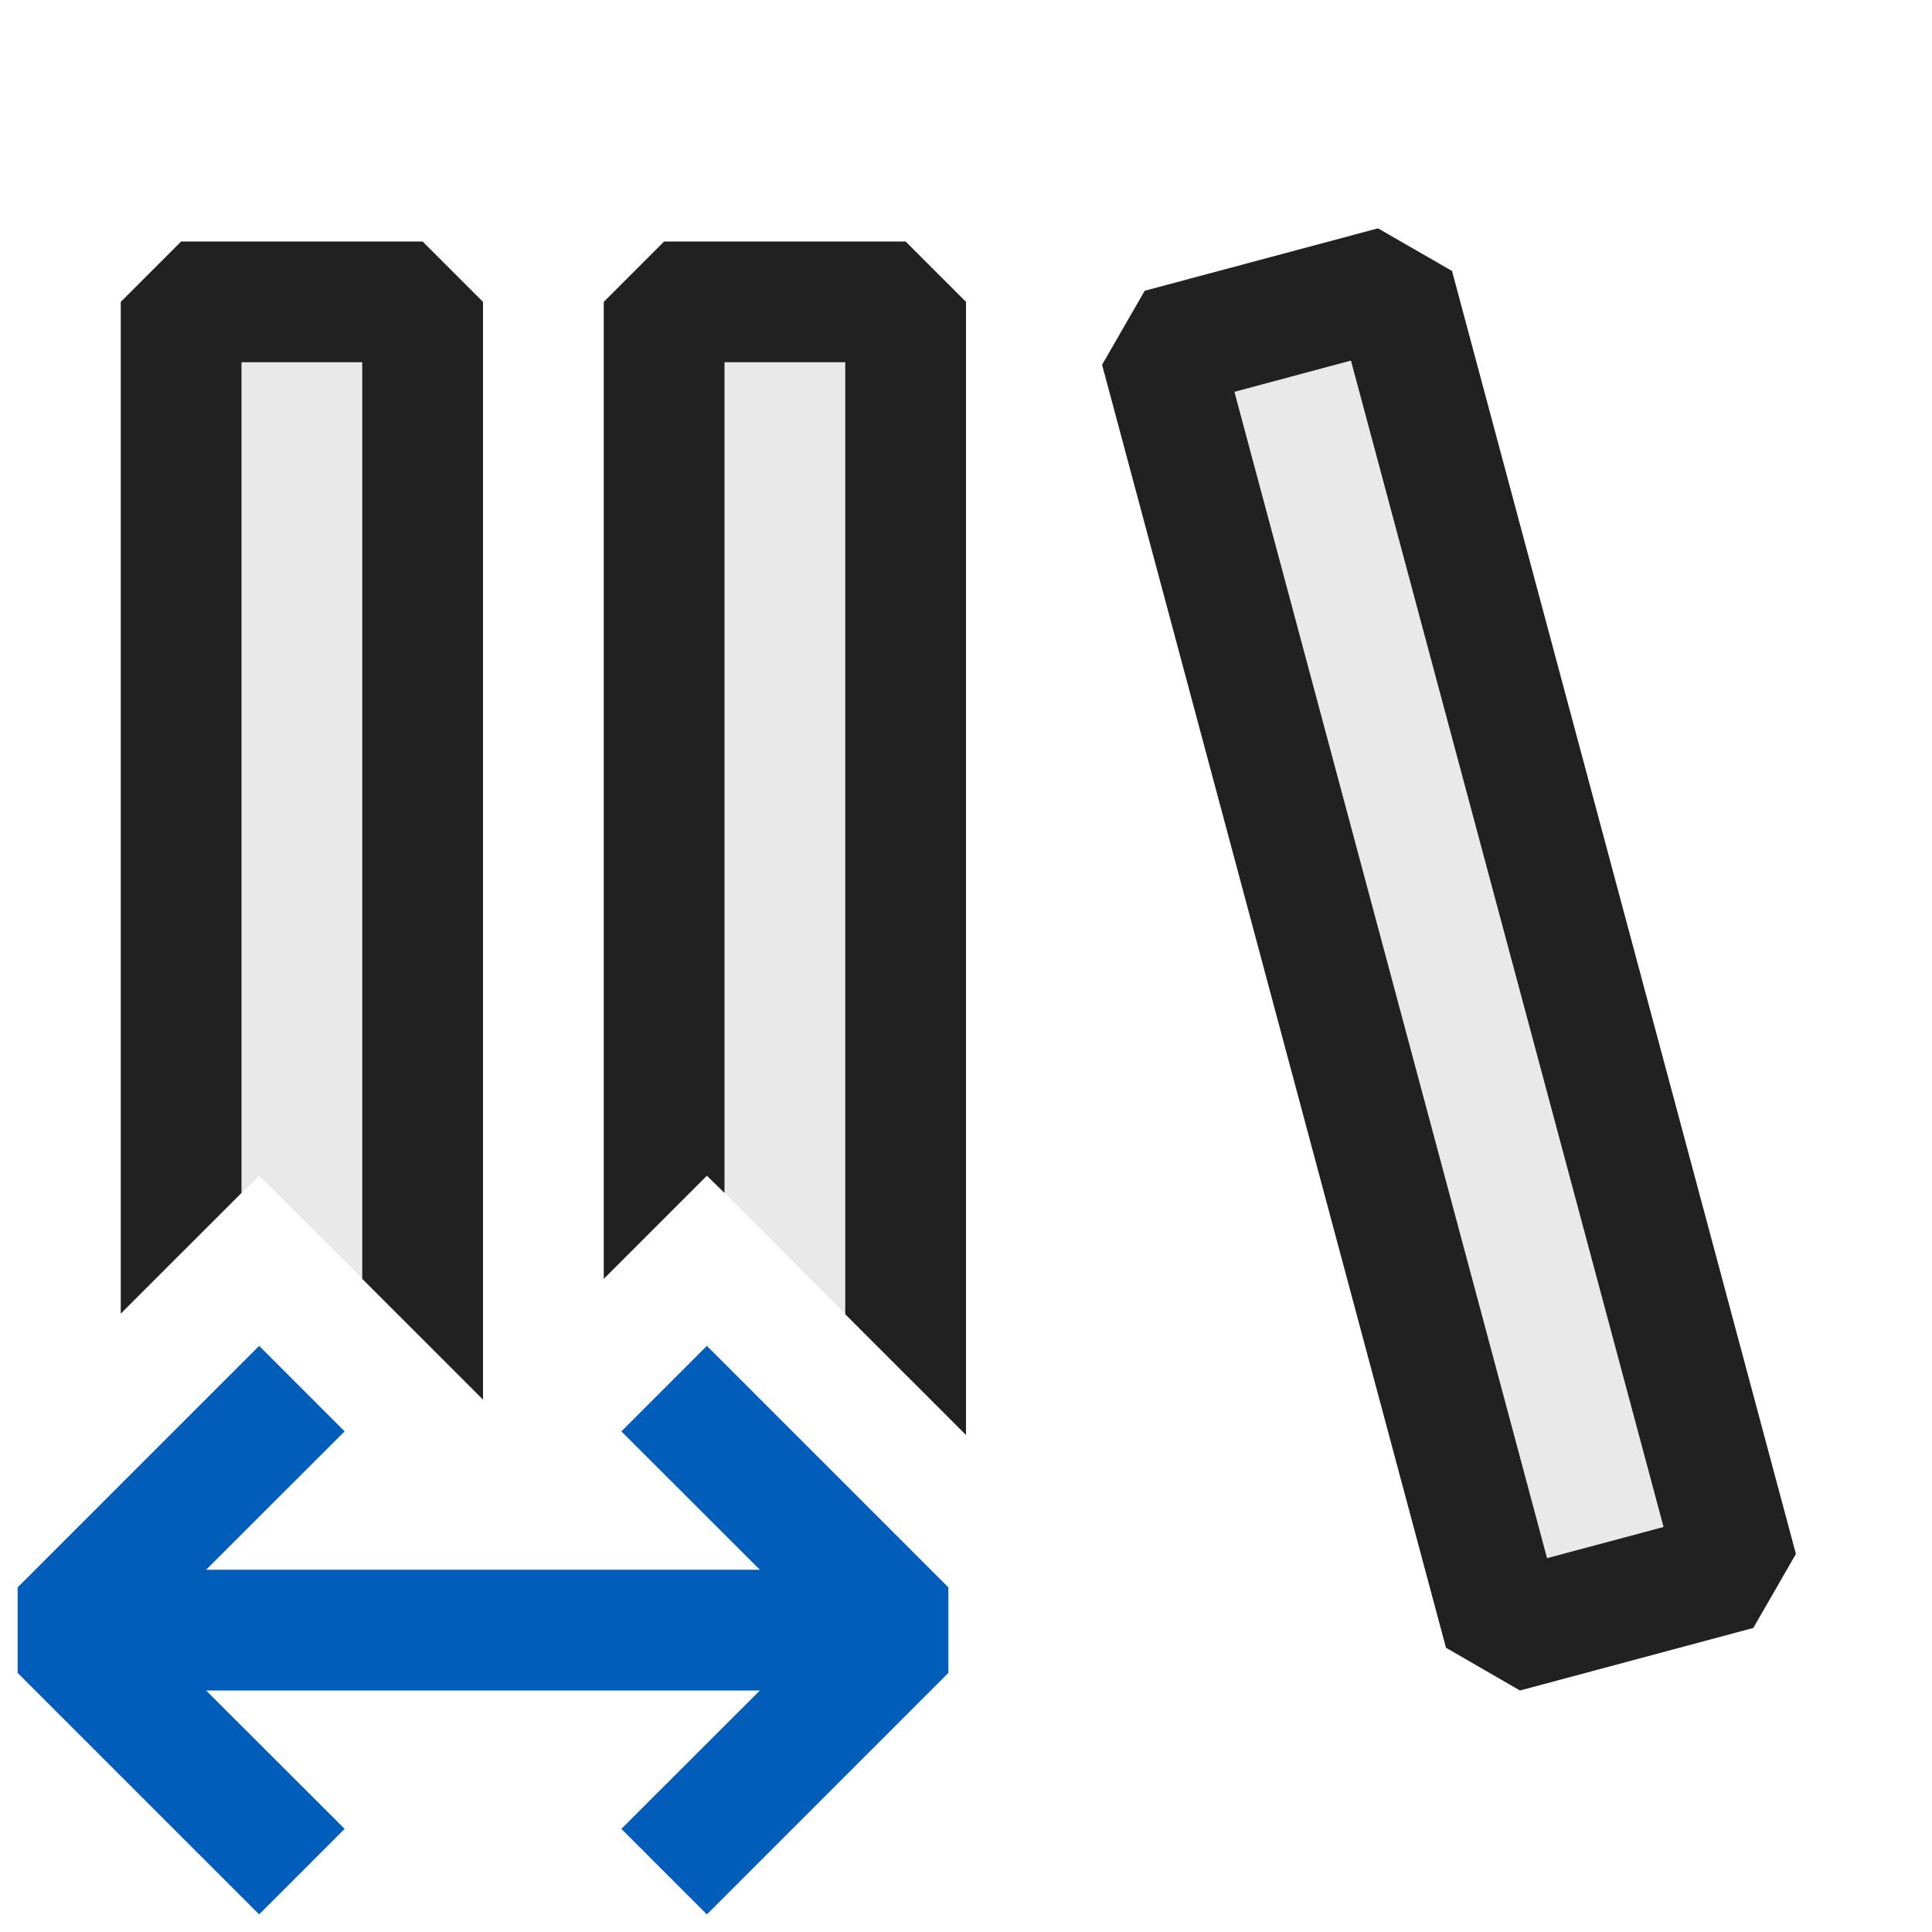 <svg xmlns="http://www.w3.org/2000/svg" viewBox="0 0 16 16">
  <defs>
    <style>.canvas{fill: none; opacity: 0;}.light-defaultgrey-10{fill: #212121; opacity: 0.1;}.light-defaultgrey{fill: #212121; opacity: 1;}.light-blue{fill: #005dba; opacity: 1;}</style>
  </defs>
  <title>IconLightDynamicLibrary</title>
  <g id="canvas">
    <path class="canvas" d="M16,16H0V0H16Z" />
  </g>
  <g id="level-1">
    <path class="light-defaultgrey-10" d="M14.389,13l-1.931.518L9.611,2.891l1.931-.517Z" />
    <path class="light-defaultgrey" d="M12.025,2.244l-.613-.353L9.48,2.408l-.353.613,2.848,10.625.613.354,1.932-.518.353-.613Zm.787,10.66L10.223,3.245l.965-.259,2.589,9.66Z" />
    <path class="light-defaultgrey-10" d="M7.5,2.5v8.884L5.854,9.732l-.354.354V2.5Zm-6,7.884.646-.647L3.5,11.086V2.5h-2Z" />
    <path class="light-defaultgrey" d="M3.5,2l.5.5v9.091l-1-1V3H2V9.879l-1,1V2.5L1.5,2Zm4,0h-2L5,2.5v8.091l.854-.854L6,9.879V3H7v7.884l1,1V2.5Z" />
    <path class="light-blue" d="M7.854,13.146v.708l-2,2-.708-.708L6.293,14H1.707l1.147,1.146-.708.708-2-2v-.708l2-2,.708.708L1.707,13H6.293L5.146,11.854l.708-.708Z" />
  </g>
</svg>
